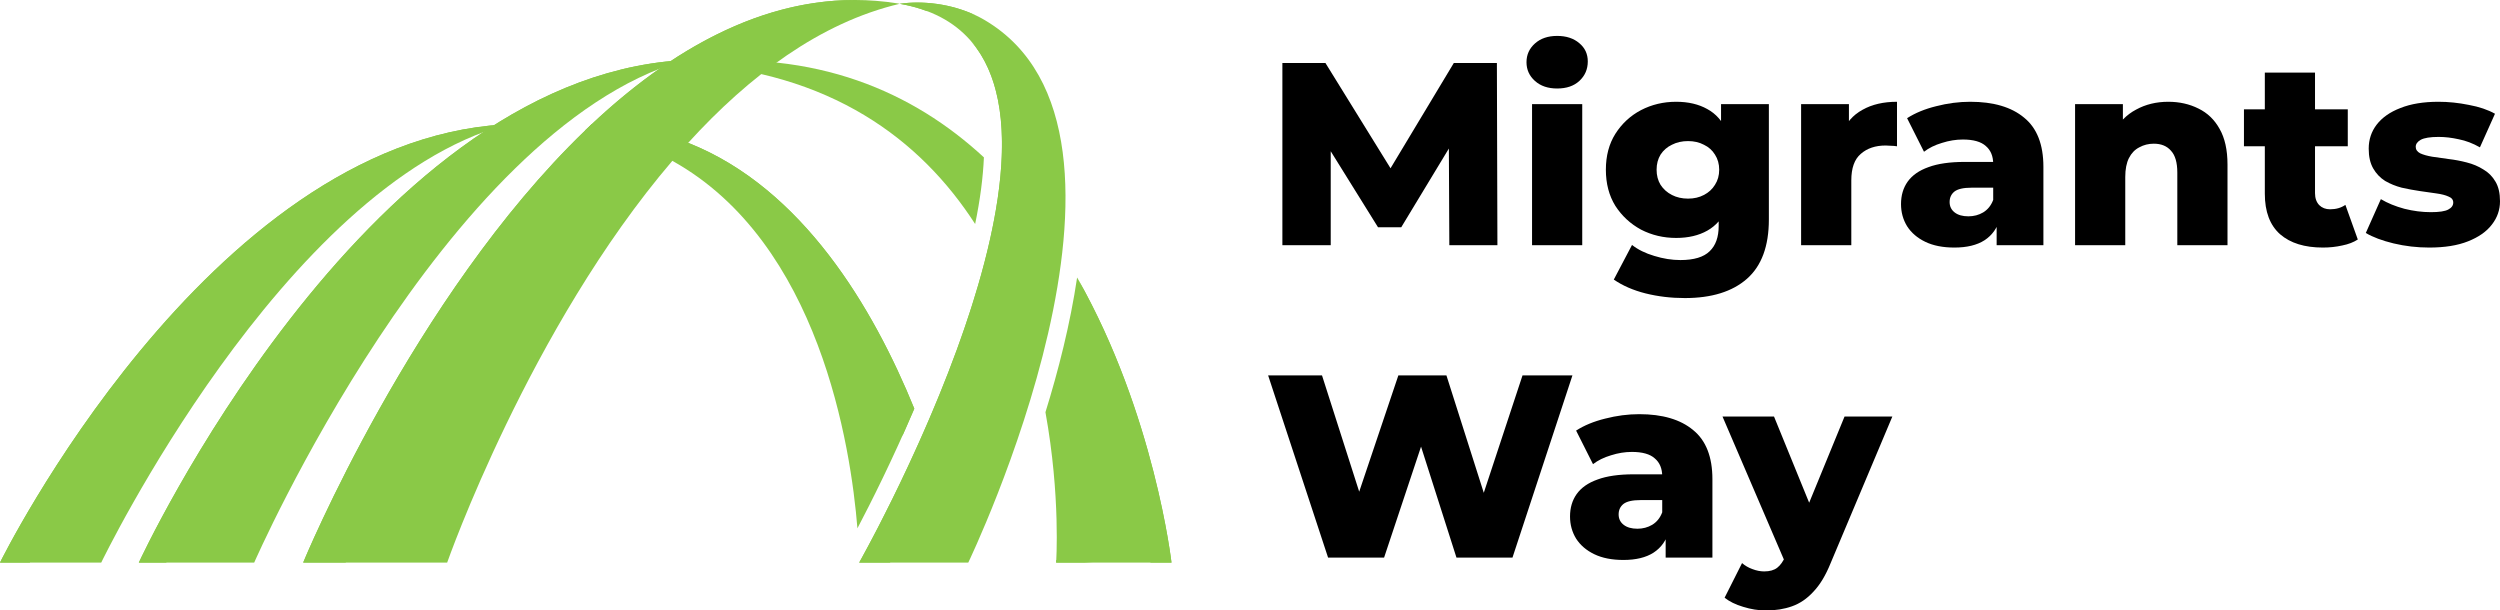 <svg width="172" height="42" viewBox="0 0 172 42" fill="none" xmlns="http://www.w3.org/2000/svg">
<g id="Group 41">
<g id="MigrantsWay">
<path d="M88.228 16.871V4.334H91.19L96.461 12.859H94.898L100.023 4.334H102.986L103.022 16.871H99.714L99.678 9.295H100.241L96.406 15.635H94.807L90.863 9.295H91.554V16.871H88.228Z" fill="black"/>
<path d="M105.405 16.871V7.164H108.858V16.871H105.405ZM107.131 6.089C106.501 6.089 105.992 5.916 105.605 5.57C105.217 5.223 105.023 4.793 105.023 4.28C105.023 3.766 105.217 3.337 105.605 2.99C105.992 2.644 106.501 2.471 107.131 2.471C107.761 2.471 108.27 2.638 108.658 2.972C109.046 3.295 109.24 3.713 109.24 4.226C109.24 4.764 109.046 5.211 108.658 5.57C108.282 5.916 107.773 6.089 107.131 6.089Z" fill="black"/>
<path d="M115.918 20.507C114.973 20.507 114.07 20.4 113.21 20.185C112.362 19.97 111.635 19.653 111.029 19.235L112.283 16.853C112.695 17.176 113.204 17.426 113.81 17.606C114.428 17.797 115.028 17.892 115.609 17.892C116.542 17.892 117.215 17.689 117.627 17.283C118.039 16.889 118.245 16.31 118.245 15.546V14.399L118.426 11.677L118.408 8.937V7.164H121.698V15.098C121.698 16.937 121.195 18.298 120.189 19.182C119.184 20.065 117.76 20.507 115.918 20.507ZM115.318 16.37C114.446 16.37 113.64 16.179 112.901 15.797C112.174 15.402 111.587 14.859 111.138 14.167C110.702 13.462 110.484 12.632 110.484 11.677C110.484 10.722 110.702 9.898 111.138 9.205C111.587 8.501 112.174 7.958 112.901 7.576C113.64 7.193 114.446 7.002 115.318 7.002C116.154 7.002 116.869 7.17 117.463 7.504C118.057 7.826 118.505 8.334 118.808 9.026C119.123 9.719 119.28 10.602 119.28 11.677C119.28 12.752 119.123 13.635 118.808 14.328C118.505 15.02 118.057 15.534 117.463 15.868C116.869 16.203 116.154 16.37 115.318 16.37ZM116.136 13.665C116.548 13.665 116.912 13.582 117.227 13.414C117.554 13.247 117.808 13.014 117.99 12.716C118.184 12.417 118.281 12.071 118.281 11.677C118.281 11.283 118.184 10.937 117.99 10.638C117.808 10.34 117.554 10.113 117.227 9.958C116.912 9.79 116.548 9.707 116.136 9.707C115.724 9.707 115.355 9.79 115.028 9.958C114.701 10.113 114.44 10.34 114.246 10.638C114.064 10.937 113.974 11.283 113.974 11.677C113.974 12.071 114.064 12.417 114.246 12.716C114.44 13.014 114.701 13.247 115.028 13.414C115.355 13.582 115.724 13.665 116.136 13.665Z" fill="black"/>
<path d="M123.916 16.871V7.164H127.206V9.993L126.715 9.187C127.006 8.459 127.479 7.916 128.133 7.558C128.787 7.187 129.581 7.002 130.514 7.002V10.065C130.356 10.041 130.217 10.029 130.096 10.029C129.987 10.017 129.866 10.011 129.732 10.011C129.029 10.011 128.46 10.202 128.024 10.585C127.588 10.955 127.37 11.564 127.37 12.411V16.871H123.916Z" fill="black"/>
<path d="M137.369 16.871V15.062L137.132 14.614V11.283C137.132 10.746 136.963 10.334 136.624 10.047C136.296 9.749 135.769 9.599 135.042 9.599C134.57 9.599 134.091 9.677 133.607 9.832C133.122 9.976 132.71 10.179 132.371 10.441L131.208 8.131C131.765 7.773 132.431 7.498 133.207 7.307C133.994 7.104 134.776 7.002 135.551 7.002C137.151 7.002 138.387 7.367 139.259 8.095C140.143 8.811 140.586 9.94 140.586 11.48V16.871H137.369ZM134.461 17.032C133.673 17.032 133.007 16.901 132.462 16.638C131.916 16.376 131.498 16.017 131.208 15.564C130.929 15.11 130.79 14.602 130.79 14.041C130.79 13.444 130.941 12.931 131.244 12.501C131.559 12.059 132.038 11.725 132.68 11.498C133.322 11.259 134.152 11.14 135.17 11.14H137.496V12.913H135.642C135.085 12.913 134.691 13.002 134.461 13.182C134.243 13.361 134.134 13.6 134.134 13.898C134.134 14.197 134.249 14.435 134.479 14.614C134.709 14.794 135.024 14.883 135.424 14.883C135.8 14.883 136.139 14.794 136.442 14.614C136.757 14.423 136.987 14.137 137.132 13.755L137.605 15.008C137.423 15.677 137.066 16.185 136.533 16.531C136.012 16.865 135.321 17.032 134.461 17.032Z" fill="black"/>
<path d="M149.181 7.002C149.944 7.002 150.635 7.158 151.253 7.468C151.871 7.767 152.355 8.232 152.707 8.865C153.07 9.498 153.252 10.316 153.252 11.319V16.871H149.799V11.874C149.799 11.182 149.653 10.68 149.363 10.37C149.084 10.047 148.69 9.886 148.181 9.886C147.818 9.886 147.485 9.97 147.182 10.137C146.879 10.292 146.643 10.537 146.473 10.871C146.303 11.205 146.218 11.641 146.218 12.179V16.871H142.765V7.164H146.055V9.922L145.419 9.116C145.794 8.411 146.309 7.886 146.964 7.54C147.618 7.181 148.357 7.002 149.181 7.002Z" fill="black"/>
<path d="M159.818 17.032C158.558 17.032 157.577 16.728 156.874 16.119C156.171 15.498 155.82 14.567 155.82 13.325V4.996H159.273V13.289C159.273 13.635 159.37 13.91 159.564 14.113C159.758 14.304 160.006 14.399 160.309 14.399C160.721 14.399 161.072 14.298 161.363 14.095L162.217 16.477C161.926 16.668 161.569 16.805 161.145 16.889C160.721 16.985 160.279 17.032 159.818 17.032ZM154.384 10.065V7.522H161.527V10.065H154.384Z" fill="black"/>
<path d="M167.129 17.032C166.293 17.032 165.475 16.937 164.676 16.746C163.888 16.555 163.252 16.316 162.767 16.029L163.803 13.701C164.264 13.976 164.803 14.197 165.421 14.364C166.039 14.519 166.645 14.597 167.238 14.597C167.82 14.597 168.22 14.537 168.438 14.417C168.668 14.298 168.783 14.137 168.783 13.934C168.783 13.743 168.674 13.605 168.456 13.522C168.25 13.426 167.971 13.355 167.62 13.307C167.281 13.259 166.905 13.206 166.493 13.146C166.081 13.086 165.663 13.008 165.239 12.913C164.827 12.806 164.445 12.65 164.094 12.447C163.755 12.232 163.482 11.946 163.276 11.588C163.07 11.229 162.967 10.776 162.967 10.226C162.967 9.605 163.149 9.056 163.512 8.579C163.888 8.089 164.433 7.707 165.148 7.432C165.863 7.146 166.735 7.002 167.765 7.002C168.456 7.002 169.153 7.074 169.855 7.217C170.57 7.349 171.17 7.552 171.655 7.826L170.619 10.137C170.134 9.862 169.649 9.677 169.165 9.582C168.68 9.474 168.22 9.42 167.783 9.42C167.202 9.42 166.79 9.486 166.548 9.617C166.317 9.749 166.202 9.91 166.202 10.101C166.202 10.292 166.305 10.441 166.511 10.549C166.717 10.644 166.99 10.722 167.329 10.781C167.68 10.829 168.062 10.883 168.474 10.943C168.886 10.991 169.298 11.068 169.71 11.176C170.134 11.283 170.516 11.444 170.855 11.659C171.206 11.862 171.485 12.143 171.691 12.501C171.897 12.847 172 13.295 172 13.844C172 14.441 171.812 14.979 171.437 15.456C171.073 15.934 170.528 16.316 169.801 16.603C169.086 16.889 168.195 17.032 167.129 17.032Z" fill="black"/>
<path d="M91.372 38.364L87.247 25.827H90.954L94.425 36.681H92.553L96.207 25.827H99.514L102.967 36.681H101.168L104.749 25.827H108.184L104.058 38.364H100.205L97.261 29.14H98.297L95.225 38.364H91.372Z" fill="black"/>
<path d="M114.597 38.364V36.555L114.361 36.107V32.776C114.361 32.239 114.192 31.827 113.852 31.54C113.525 31.242 112.998 31.092 112.271 31.092C111.799 31.092 111.32 31.17 110.835 31.325C110.351 31.468 109.939 31.672 109.599 31.934L108.436 29.624C108.994 29.265 109.66 28.991 110.435 28.8C111.223 28.597 112.005 28.495 112.78 28.495C114.379 28.495 115.615 28.86 116.488 29.588C117.372 30.304 117.814 31.433 117.814 32.973V38.364H114.597ZM111.69 38.525C110.902 38.525 110.236 38.394 109.69 38.131C109.145 37.869 108.727 37.51 108.436 37.057C108.158 36.603 108.018 36.096 108.018 35.534C108.018 34.937 108.17 34.424 108.473 33.994C108.788 33.552 109.266 33.218 109.908 32.991C110.551 32.752 111.381 32.633 112.398 32.633H114.725V34.406H112.871C112.314 34.406 111.92 34.495 111.69 34.675C111.471 34.854 111.362 35.092 111.362 35.391C111.362 35.69 111.477 35.928 111.708 36.107C111.938 36.286 112.253 36.376 112.653 36.376C113.028 36.376 113.368 36.286 113.671 36.107C113.986 35.916 114.216 35.63 114.361 35.248L114.834 36.501C114.652 37.17 114.295 37.678 113.761 38.024C113.24 38.358 112.55 38.525 111.69 38.525Z" fill="black"/>
<path d="M121.507 42C120.986 42 120.459 41.916 119.926 41.749C119.405 41.594 118.98 41.385 118.653 41.122L119.853 38.74C120.059 38.919 120.295 39.057 120.562 39.152C120.84 39.26 121.113 39.313 121.379 39.313C121.755 39.313 122.052 39.23 122.27 39.063C122.488 38.895 122.676 38.633 122.833 38.275L123.288 37.146L123.56 36.806L126.905 28.657H130.194L125.941 38.758C125.602 39.594 125.208 40.245 124.76 40.711C124.324 41.188 123.833 41.522 123.288 41.714C122.755 41.904 122.161 42 121.507 42ZM122.852 38.776L118.508 28.657H122.052L125.251 36.501L122.852 38.776Z" fill="black"/>
</g>
<g id="Vector">
<path d="M34.675 8.56C14.241 9.793 -0 38.706 -0 38.706H6.965C6.965 38.706 19.466 12.811 34.823 8.584C34.776 8.577 34.725 8.567 34.675 8.56Z" fill="#8AC947"/>
<path d="M34.675 8.56C34.725 8.567 34.776 8.577 34.823 8.584C34.752 8.604 34.681 8.628 34.611 8.648C14.757 10.753 2.051 38.706 2.051 38.706H-0C-0 38.706 14.238 9.793 34.675 8.56Z" fill="#8AC947"/>
<path d="M46.824 4.149C24.859 5.563 9.552 38.706 9.552 38.706H17.489C17.489 38.706 30.479 9.022 46.986 4.176C46.936 4.169 46.882 4.159 46.828 4.149H46.824Z" fill="#8AC947"/>
<path d="M46.824 4.149C46.878 4.155 46.932 4.165 46.983 4.176C46.949 4.186 46.919 4.196 46.885 4.206C25.291 6.223 11.438 38.706 11.438 38.706H9.552C9.552 38.706 24.859 5.563 46.824 4.149Z" fill="#8AC947"/>
<path d="M46.986 4.347C57.18 4.906 63.359 9.631 67.09 15.411C67.434 13.743 67.633 12.214 67.693 10.827C62.823 6.324 56.175 3.384 47.145 4.324C47.091 4.33 47.033 4.341 46.986 4.347Z" fill="#8AC947"/>
<path d="M71.927 28.36C72.979 34.152 72.662 38.706 72.662 38.706H80.599C80.599 38.706 79.425 28.434 74.106 19.091C73.63 22.298 72.817 25.49 71.927 28.36Z" fill="#8AC947"/>
<path d="M74.237 19.331C79.442 28.609 80.599 38.706 80.599 38.706L79.152 38.706C79.044 37.025 78.288 27.983 74.237 19.334V19.331Z" fill="#8AC947"/>
<path d="M72.662 38.706C72.662 38.706 72.665 38.645 72.672 38.53L75.188 38.706L72.662 38.706Z" fill="#8AC947"/>
<path d="M40.247 8.988C42.514 9.369 44.504 10.089 46.258 11.066C56.39 16.694 58.539 30.754 58.991 36.348C59.922 34.577 61.419 31.599 62.904 28.114C60.097 21.213 55.223 12.939 47.347 9.827C45.33 9.032 43.114 8.574 40.689 8.56C40.537 8.702 40.392 8.847 40.244 8.988H40.247Z" fill="#8AC947"/>
<path d="M47.965 10.406C46.008 9.446 43.829 8.826 41.411 8.651C41.249 8.789 41.094 8.928 40.935 9.066C41.367 9.17 41.782 9.291 42.19 9.423C41.562 9.251 40.918 9.106 40.244 8.992C40.392 8.85 40.537 8.705 40.689 8.564C43.114 8.577 45.33 9.032 47.347 9.83C55.223 12.942 60.097 21.217 62.904 28.117C62.63 28.757 62.361 29.377 62.091 29.98C59.743 22.732 55.476 14.09 47.965 10.409V10.406Z" fill="#8AC947"/>
<path d="M67.734 1.374C80.895 9.089 66.617 38.706 66.617 38.706H59.112C59.112 38.706 79.226 3.239 61.898 0.262C63.693 -0.001 65.95 0.33 67.737 1.374H67.734Z" fill="#8AC947"/>
<path d="M66.82 2.849C74.699 10.719 63.932 33.381 61.234 38.706L59.112 38.706C59.112 38.706 74.416 11.716 66.82 2.849Z" fill="#8AC947"/>
<path d="M63.767 0.764C63.197 0.548 62.58 0.377 61.895 0.259C63.477 0.03 65.413 0.259 67.073 1.03C65.953 0.734 64.799 0.66 63.764 0.764H63.767Z" fill="#8AC947"/>
<path d="M20.859 38.706H30.765C30.765 38.706 36.425 22.567 46.254 11.069C46.615 10.649 46.98 10.231 47.347 9.827C51.533 5.23 56.421 1.555 61.898 0.262C61.838 0.255 61.784 0.239 61.727 0.229C53.894 -1.001 46.747 2.865 40.692 8.56C40.54 8.702 40.395 8.847 40.247 8.988C28.394 20.418 20.859 38.702 20.859 38.702V38.706Z" fill="#8AC947"/>
<path d="M40.247 8.988C40.395 8.847 40.54 8.702 40.692 8.56C46.14 3.438 52.471 -0.203 59.386 0.01C53.23 0.215 47.587 3.731 42.689 8.56C42.544 8.702 42.406 8.847 42.264 8.988C30.964 20.418 23.783 38.702 23.783 38.702H20.859C20.859 38.702 28.391 20.418 40.247 8.988Z" fill="#8AC947"/>
</g>
</g>
</svg>
